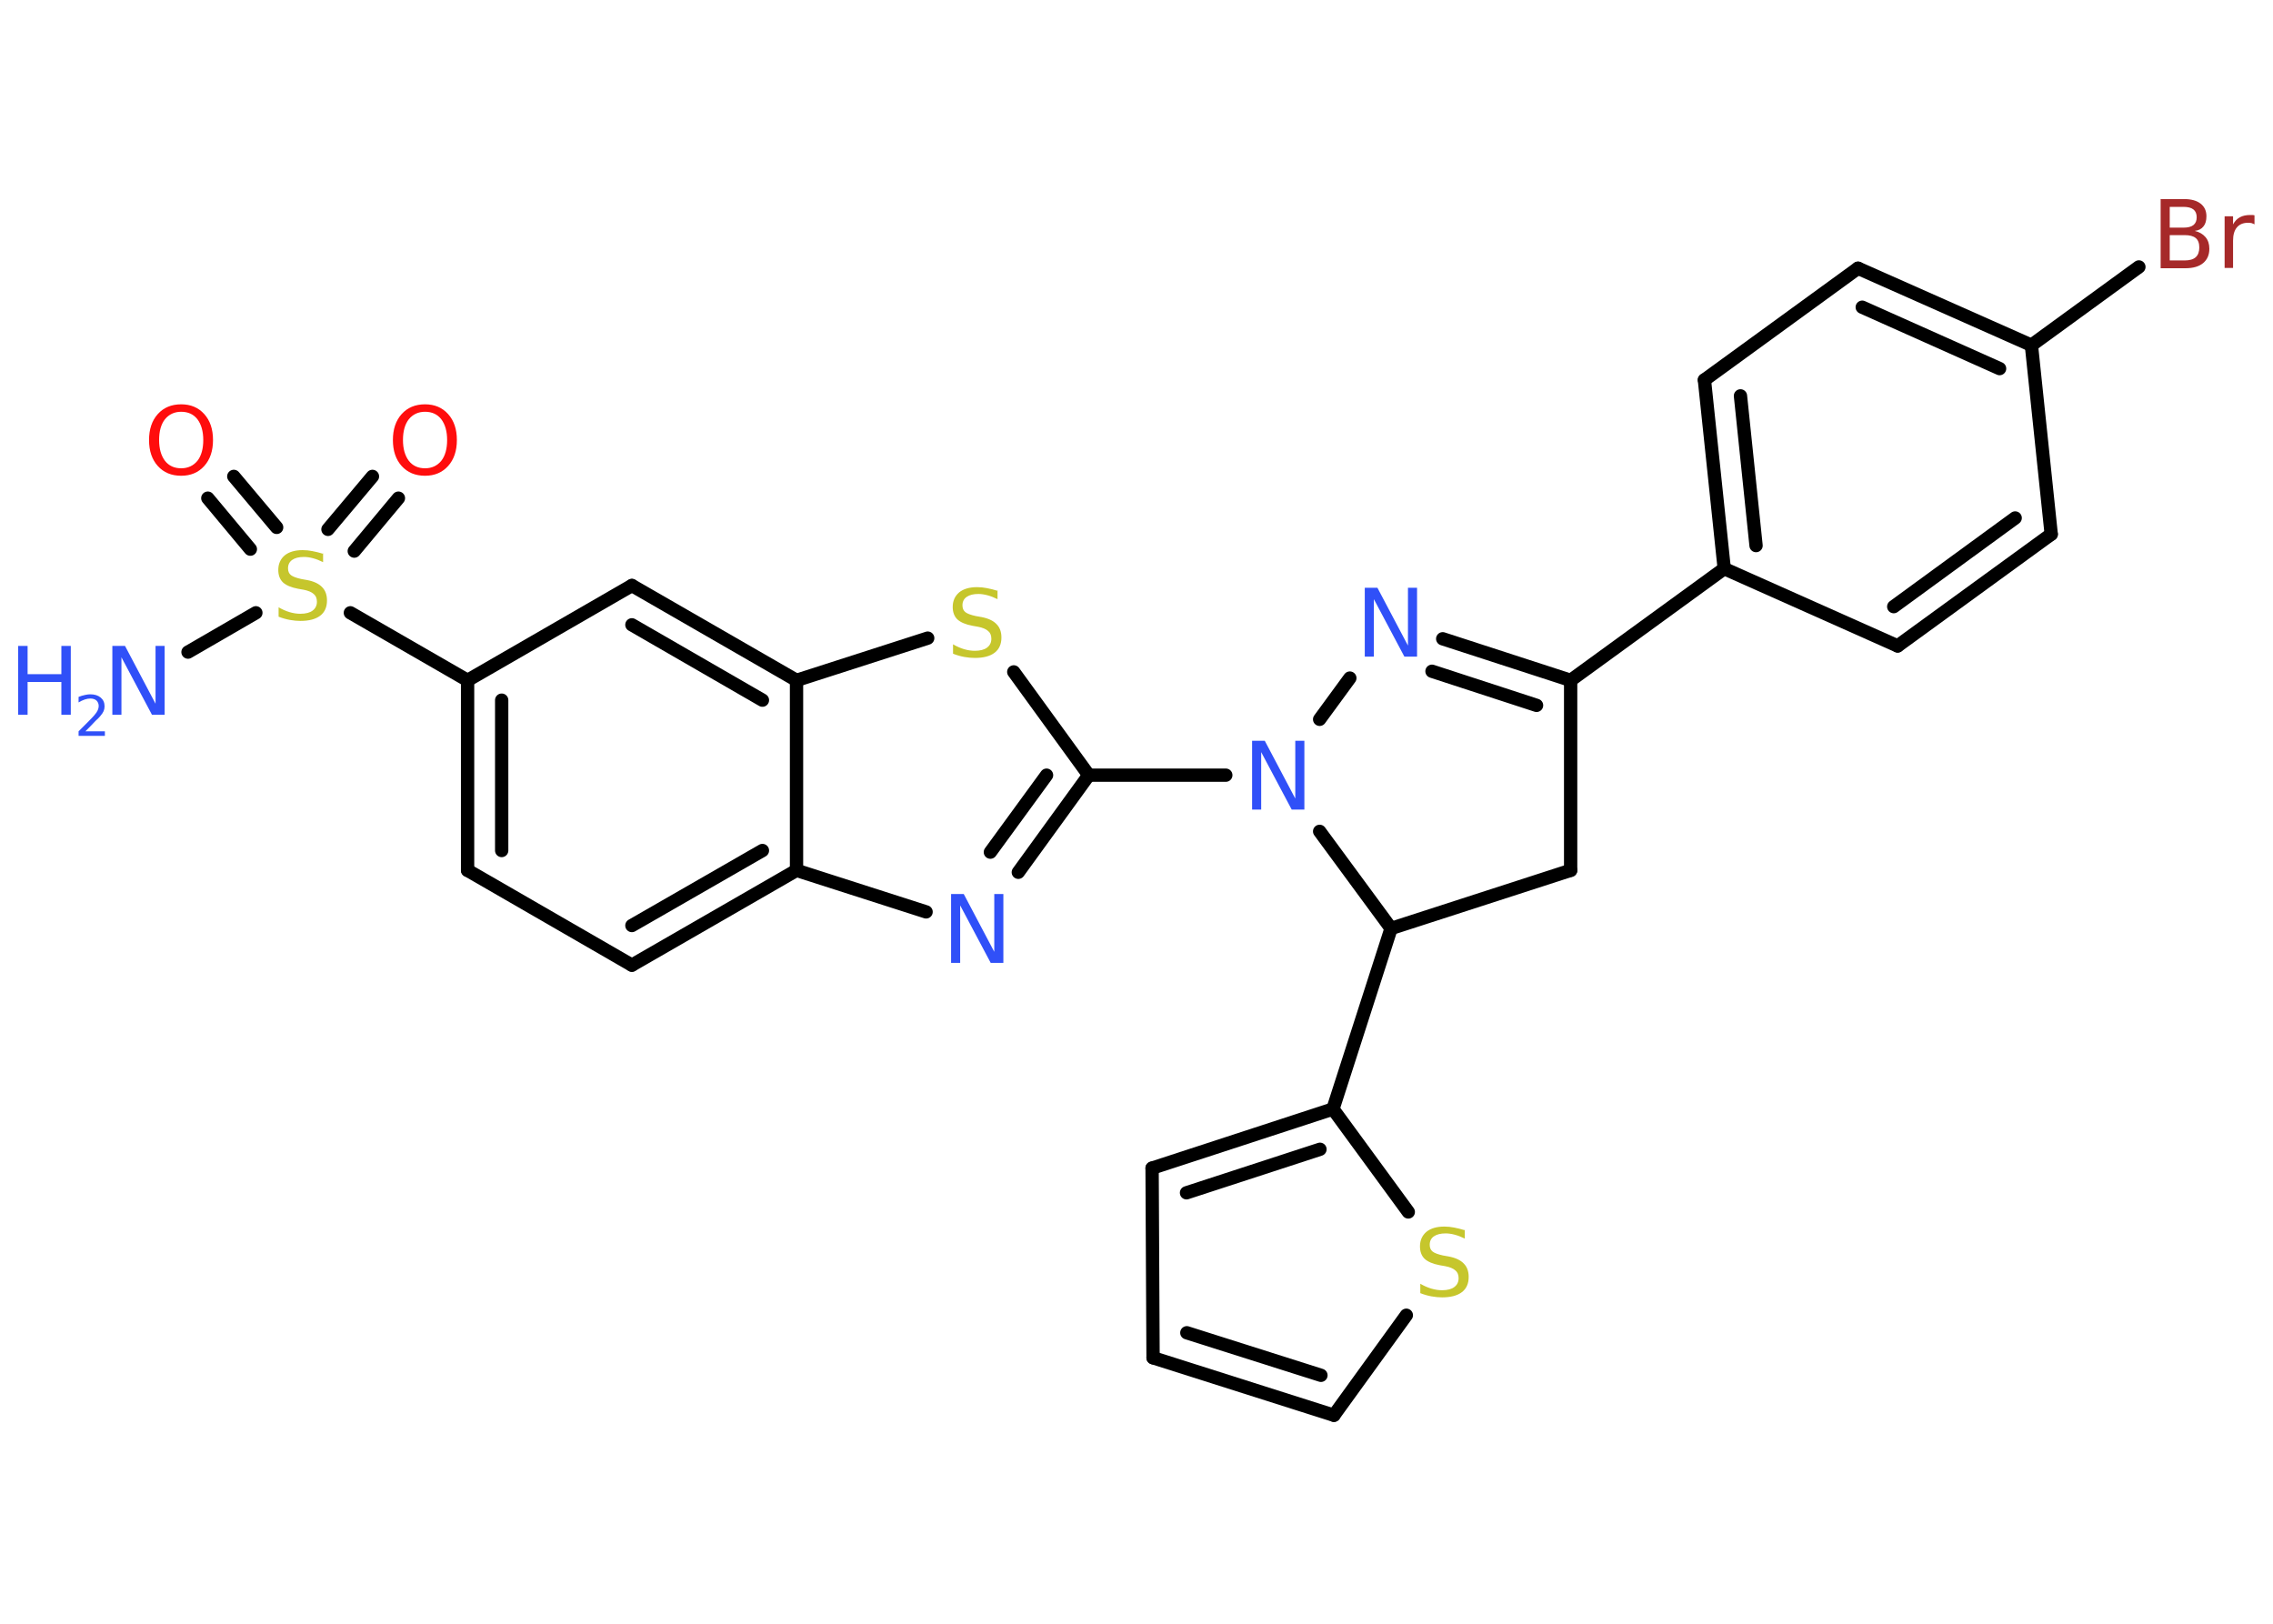 <?xml version='1.0' encoding='UTF-8'?>
<!DOCTYPE svg PUBLIC "-//W3C//DTD SVG 1.1//EN" "http://www.w3.org/Graphics/SVG/1.1/DTD/svg11.dtd">
<svg version='1.2' xmlns='http://www.w3.org/2000/svg' xmlns:xlink='http://www.w3.org/1999/xlink' width='70.0mm' height='50.0mm' viewBox='0 0 70.0 50.0'>
  <desc>Generated by the Chemistry Development Kit (http://github.com/cdk)</desc>
  <g stroke-linecap='round' stroke-linejoin='round' stroke='#000000' stroke-width='.41' fill='#3050F8'>
    <rect x='.0' y='.0' width='70.0' height='50.0' fill='#FFFFFF' stroke='none'/>
    <g id='mol1' class='mol'>
      <line id='mol1bnd1' class='bond' x1='5.79' y1='20.08' x2='7.88' y2='18.87'/>
      <g id='mol1bnd2' class='bond'>
        <line x1='10.1' y1='16.3' x2='11.47' y2='14.67'/>
        <line x1='10.91' y1='16.97' x2='12.27' y2='15.34'/>
      </g>
      <g id='mol1bnd3' class='bond'>
        <line x1='7.71' y1='16.91' x2='6.4' y2='15.34'/>
        <line x1='8.52' y1='16.24' x2='7.2' y2='14.67'/>
      </g>
      <line id='mol1bnd4' class='bond' x1='10.79' y1='18.87' x2='14.4' y2='20.95'/>
      <g id='mol1bnd5' class='bond'>
        <line x1='14.4' y1='20.95' x2='14.4' y2='26.8'/>
        <line x1='15.45' y1='21.56' x2='15.45' y2='26.19'/>
      </g>
      <line id='mol1bnd6' class='bond' x1='14.4' y1='26.8' x2='19.46' y2='29.72'/>
      <g id='mol1bnd7' class='bond'>
        <line x1='19.46' y1='29.72' x2='24.53' y2='26.8'/>
        <line x1='19.46' y1='28.5' x2='23.48' y2='26.19'/>
      </g>
      <line id='mol1bnd8' class='bond' x1='24.53' y1='26.8' x2='28.52' y2='28.08'/>
      <g id='mol1bnd9' class='bond'>
        <line x1='31.36' y1='26.86' x2='33.53' y2='23.87'/>
        <line x1='30.5' y1='26.24' x2='32.23' y2='23.87'/>
      </g>
      <line id='mol1bnd10' class='bond' x1='33.53' y1='23.87' x2='37.75' y2='23.87'/>
      <line id='mol1bnd11' class='bond' x1='40.64' y1='22.15' x2='41.57' y2='20.88'/>
      <g id='mol1bnd12' class='bond'>
        <line x1='48.37' y1='20.95' x2='44.43' y2='19.67'/>
        <line x1='47.32' y1='21.72' x2='44.1' y2='20.67'/>
      </g>
      <line id='mol1bnd13' class='bond' x1='48.37' y1='20.95' x2='53.1' y2='17.51'/>
      <g id='mol1bnd14' class='bond'>
        <line x1='52.49' y1='11.7' x2='53.1' y2='17.51'/>
        <line x1='53.6' y1='12.19' x2='54.08' y2='16.8'/>
      </g>
      <line id='mol1bnd15' class='bond' x1='52.49' y1='11.7' x2='57.22' y2='8.26'/>
      <g id='mol1bnd16' class='bond'>
        <line x1='62.56' y1='10.63' x2='57.22' y2='8.26'/>
        <line x1='61.58' y1='11.35' x2='57.35' y2='9.46'/>
      </g>
      <line id='mol1bnd17' class='bond' x1='62.56' y1='10.63' x2='65.87' y2='8.22'/>
      <line id='mol1bnd18' class='bond' x1='62.56' y1='10.63' x2='63.17' y2='16.45'/>
      <g id='mol1bnd19' class='bond'>
        <line x1='58.44' y1='19.89' x2='63.17' y2='16.45'/>
        <line x1='58.32' y1='18.68' x2='62.06' y2='15.95'/>
      </g>
      <line id='mol1bnd20' class='bond' x1='53.1' y1='17.51' x2='58.44' y2='19.89'/>
      <line id='mol1bnd21' class='bond' x1='48.37' y1='20.95' x2='48.37' y2='26.8'/>
      <line id='mol1bnd22' class='bond' x1='48.37' y1='26.8' x2='42.84' y2='28.59'/>
      <line id='mol1bnd23' class='bond' x1='40.64' y1='25.6' x2='42.84' y2='28.59'/>
      <line id='mol1bnd24' class='bond' x1='42.84' y1='28.59' x2='41.05' y2='34.15'/>
      <g id='mol1bnd25' class='bond'>
        <line x1='41.05' y1='34.15' x2='35.48' y2='35.97'/>
        <line x1='40.65' y1='35.39' x2='36.54' y2='36.73'/>
      </g>
      <line id='mol1bnd26' class='bond' x1='35.48' y1='35.97' x2='35.51' y2='41.81'/>
      <g id='mol1bnd27' class='bond'>
        <line x1='35.51' y1='41.81' x2='41.08' y2='43.58'/>
        <line x1='36.55' y1='41.04' x2='40.68' y2='42.35'/>
      </g>
      <line id='mol1bnd28' class='bond' x1='41.08' y1='43.58' x2='43.31' y2='40.5'/>
      <line id='mol1bnd29' class='bond' x1='41.05' y1='34.15' x2='43.37' y2='37.32'/>
      <line id='mol1bnd30' class='bond' x1='33.53' y1='23.87' x2='31.22' y2='20.69'/>
      <line id='mol1bnd31' class='bond' x1='28.57' y1='19.65' x2='24.53' y2='20.95'/>
      <line id='mol1bnd32' class='bond' x1='24.53' y1='26.8' x2='24.53' y2='20.95'/>
      <g id='mol1bnd33' class='bond'>
        <line x1='24.53' y1='20.95' x2='19.46' y2='18.03'/>
        <line x1='23.48' y1='21.56' x2='19.46' y2='19.24'/>
      </g>
      <line id='mol1bnd34' class='bond' x1='14.4' y1='20.95' x2='19.46' y2='18.03'/>
      <g id='mol1atm1' class='atom'>
        <path d='M3.47 19.89h.38l.94 1.78v-1.78h.28v2.12h-.39l-.94 -1.77v1.77h-.28v-2.12z' stroke='none'/>
        <path d='M.56 19.89h.29v.87h1.04v-.87h.29v2.12h-.29v-1.01h-1.04v1.01h-.29v-2.12z' stroke='none'/>
        <path d='M2.63 22.52h.6v.14h-.81v-.14q.1 -.1 .27 -.27q.17 -.17 .21 -.22q.08 -.09 .11 -.16q.03 -.07 .03 -.13q.0 -.1 -.07 -.17q-.07 -.06 -.19 -.06q-.08 .0 -.17 .03q-.09 .03 -.19 .09v-.17q.1 -.04 .2 -.06q.09 -.02 .16 -.02q.2 .0 .32 .1q.12 .1 .12 .27q.0 .08 -.03 .15q-.03 .07 -.11 .16q-.02 .03 -.14 .14q-.11 .12 -.32 .33z' stroke='none'/>
      </g>
      <path id='mol1atm2' class='atom' d='M9.95 17.03v.28q-.16 -.08 -.31 -.12q-.15 -.04 -.28 -.04q-.23 .0 -.36 .09q-.13 .09 -.13 .26q.0 .14 .09 .21q.09 .07 .32 .12l.17 .03q.32 .06 .47 .22q.15 .15 .15 .41q.0 .31 -.21 .47q-.21 .16 -.61 .16q-.15 .0 -.32 -.03q-.17 -.03 -.35 -.1v-.29q.17 .1 .34 .15q.17 .05 .33 .05q.25 .0 .38 -.1q.13 -.1 .13 -.27q.0 -.16 -.1 -.24q-.1 -.09 -.31 -.13l-.17 -.03q-.32 -.06 -.47 -.2q-.14 -.14 -.14 -.38q.0 -.28 .2 -.45q.2 -.16 .55 -.16q.15 .0 .3 .03q.16 .03 .32 .08z' stroke='none' fill='#C6C62C'/>
      <path id='mol1atm3' class='atom' d='M13.09 12.68q-.31 .0 -.5 .23q-.18 .23 -.18 .64q.0 .4 .18 .64q.18 .23 .5 .23q.31 .0 .5 -.23q.18 -.23 .18 -.64q.0 -.4 -.18 -.64q-.18 -.23 -.5 -.23zM13.09 12.45q.44 .0 .71 .3q.27 .3 .27 .8q.0 .5 -.27 .8q-.27 .3 -.71 .3q-.45 .0 -.72 -.3q-.27 -.3 -.27 -.8q.0 -.5 .27 -.8q.27 -.3 .72 -.3z' stroke='none' fill='#FF0D0D'/>
      <path id='mol1atm4' class='atom' d='M5.58 12.68q-.31 .0 -.5 .23q-.18 .23 -.18 .64q.0 .4 .18 .64q.18 .23 .5 .23q.31 .0 .5 -.23q.18 -.23 .18 -.64q.0 -.4 -.18 -.64q-.18 -.23 -.5 -.23zM5.58 12.45q.44 .0 .71 .3q.27 .3 .27 .8q.0 .5 -.27 .8q-.27 .3 -.71 .3q-.45 .0 -.72 -.3q-.27 -.3 -.27 -.8q.0 -.5 .27 -.8q.27 -.3 .72 -.3z' stroke='none' fill='#FF0D0D'/>
      <path id='mol1atm9' class='atom' d='M29.3 27.53h.38l.94 1.78v-1.78h.28v2.12h-.39l-.94 -1.77v1.77h-.28v-2.12z' stroke='none'/>
      <path id='mol1atm11' class='atom' d='M38.57 22.81h.38l.94 1.78v-1.78h.28v2.12h-.39l-.94 -1.77v1.77h-.28v-2.12z' stroke='none'/>
      <path id='mol1atm12' class='atom' d='M42.04 18.1h.38l.94 1.78v-1.78h.28v2.12h-.39l-.94 -1.77v1.77h-.28v-2.12z' stroke='none'/>
      <path id='mol1atm18' class='atom' d='M66.82 7.24v.78h.46q.23 .0 .34 -.1q.11 -.1 .11 -.3q.0 -.2 -.11 -.29q-.11 -.09 -.34 -.09h-.46zM66.82 6.37v.64h.42q.21 .0 .31 -.08q.1 -.08 .1 -.24q.0 -.16 -.1 -.24q-.1 -.08 -.31 -.08h-.42zM66.53 6.13h.73q.33 .0 .51 .14q.18 .14 .18 .39q.0 .2 -.09 .31q-.09 .12 -.27 .14q.21 .05 .33 .19q.12 .14 .12 .36q.0 .28 -.19 .44q-.19 .16 -.55 .16h-.76v-2.12zM69.44 6.91q-.05 -.02 -.1 -.04q-.05 -.01 -.11 -.01q-.22 .0 -.34 .14q-.12 .14 -.12 .41v.84h-.26v-1.59h.26v.25q.08 -.15 .21 -.22q.13 -.07 .32 -.07q.03 .0 .06 .0q.03 .0 .07 .01v.27z' stroke='none' fill='#A62929'/>
      <path id='mol1atm27' class='atom' d='M45.11 37.86v.28q-.16 -.08 -.31 -.12q-.15 -.04 -.28 -.04q-.23 .0 -.36 .09q-.13 .09 -.13 .26q.0 .14 .09 .21q.09 .07 .32 .12l.17 .03q.32 .06 .47 .22q.15 .15 .15 .41q.0 .31 -.21 .47q-.21 .16 -.61 .16q-.15 .0 -.32 -.03q-.17 -.03 -.35 -.1v-.29q.17 .1 .34 .15q.17 .05 .33 .05q.25 .0 .38 -.1q.13 -.1 .13 -.27q.0 -.16 -.1 -.24q-.1 -.09 -.31 -.13l-.17 -.03q-.32 -.06 -.47 -.2q-.14 -.14 -.14 -.38q.0 -.28 .2 -.45q.2 -.16 .55 -.16q.15 .0 .3 .03q.16 .03 .32 .08z' stroke='none' fill='#C6C62C'/>
      <path id='mol1atm28' class='atom' d='M30.72 18.17v.28q-.16 -.08 -.31 -.12q-.15 -.04 -.28 -.04q-.23 .0 -.36 .09q-.13 .09 -.13 .26q.0 .14 .09 .21q.09 .07 .32 .12l.17 .03q.32 .06 .47 .22q.15 .15 .15 .41q.0 .31 -.21 .47q-.21 .16 -.61 .16q-.15 .0 -.32 -.03q-.17 -.03 -.35 -.1v-.29q.17 .1 .34 .15q.17 .05 .33 .05q.25 .0 .38 -.1q.13 -.1 .13 -.27q.0 -.16 -.1 -.24q-.1 -.09 -.31 -.13l-.17 -.03q-.32 -.06 -.47 -.2q-.14 -.14 -.14 -.38q.0 -.28 .2 -.45q.2 -.16 .55 -.16q.15 .0 .3 .03q.16 .03 .32 .08z' stroke='none' fill='#C6C62C'/>
    </g>
  </g>
</svg>
